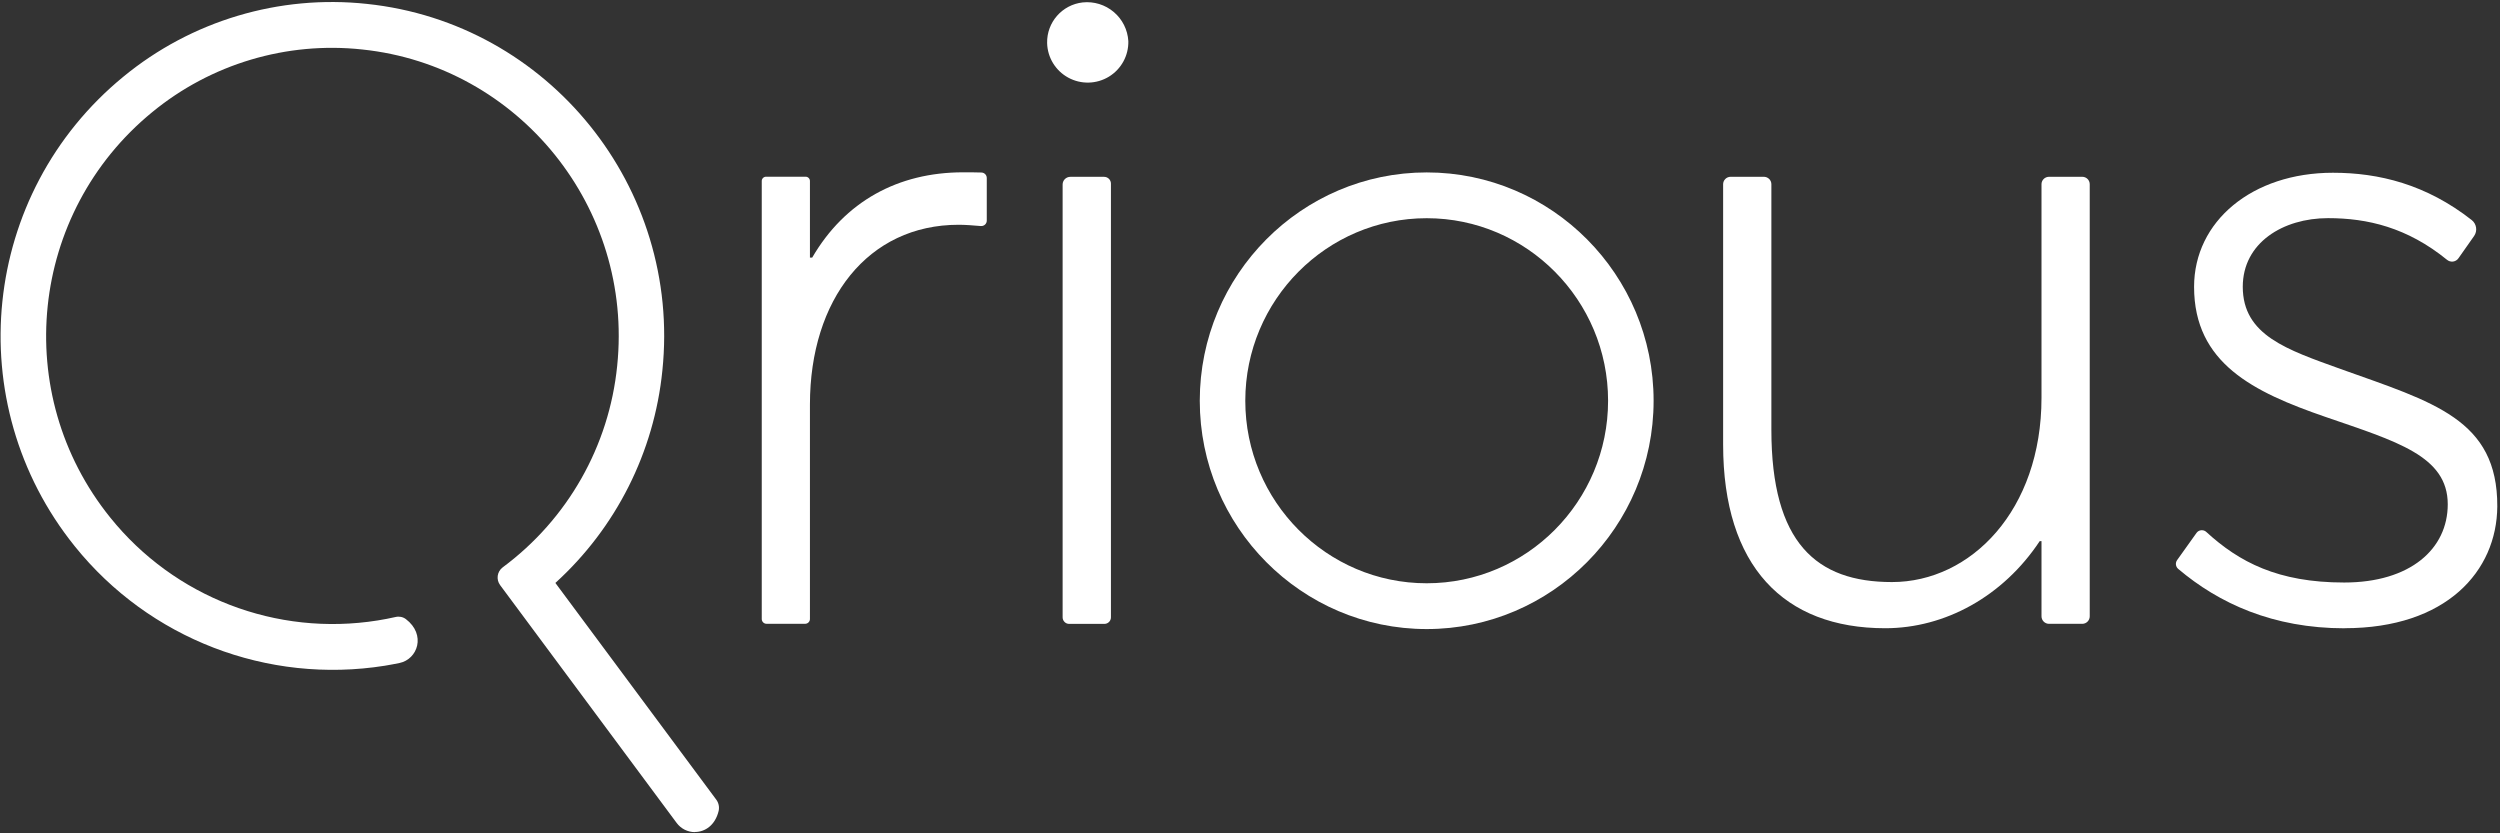 <?xml version="1.0" encoding="UTF-8"?>
<svg width="120px" height="40px" viewBox="0 0 120 40" version="1.1" xmlns="http://www.w3.org/2000/svg" xmlns:xlink="http://www.w3.org/1999/xlink">
    <rect x="0" y="0" width="120" height="40" fill="#333333" stroke="none"/>
    <!-- Generator: Sketch 53.1 (72631) - https://sketchapp.com -->
    <title>Qrious Logo</title>
    <desc>Created with Sketch.</desc>
    <g id="Webpages" stroke="none" stroke-width="1" fill="none" fill-rule="evenodd">
        <g id="Contact-Page" transform="translate(-70, -24)" fill="#FFFFFF" fill-rule="nonzero">
            <g id="Group">
                <g id="Nav---Dark">
                    <g id="Qrious-Logo" transform="translate(70, 24)">
                        <path d="M46.23,8.271 C46.528,8.271 46.825,8.271 47.114,8.281 C47.256,8.288 47.367,8.405 47.365,8.547 L47.365,10.587 C47.366,10.661 47.335,10.731 47.281,10.781 C47.226,10.831 47.153,10.856 47.08,10.85 C46.692,10.817 46.326,10.789 46.015,10.789 C41.664,10.789 38.877,14.37 38.877,19.416 L38.877,29.71 C38.878,29.771 38.854,29.83 38.811,29.873 C38.768,29.917 38.709,29.942 38.648,29.942 L36.793,29.942 C36.732,29.942 36.673,29.917 36.63,29.873 C36.587,29.83 36.563,29.771 36.564,29.71 L36.564,8.69 C36.563,8.635 36.585,8.582 36.624,8.543 C36.663,8.504 36.716,8.482 36.771,8.482 L38.67,8.482 C38.725,8.482 38.778,8.504 38.817,8.543 C38.856,8.582 38.878,8.635 38.877,8.69 L38.877,12.364 L38.986,12.364 C40.55,9.675 43.101,8.271 46.23,8.271 Z" id="Shape"></path>
                        <path d="M51.377,8.488 L52.999,8.488 C53.179,8.489 53.325,8.635 53.325,8.814 L53.325,29.633 C53.325,29.806 53.184,29.947 53.01,29.947 L51.32,29.947 C51.147,29.947 51.006,29.806 51.006,29.633 L51.006,8.856 C51.006,8.653 51.171,8.489 51.374,8.488 M50.262,2.064 C50.241,1.071 50.982,0.226 51.971,0.116 C52.51,0.06 53.049,0.226 53.462,0.577 C53.876,0.927 54.128,1.431 54.16,1.972 C54.177,2.667 53.821,3.319 53.226,3.681 C52.631,4.043 51.888,4.06 51.277,3.727 C50.665,3.394 50.278,2.76 50.262,2.064" id="Shape"></path>
                        <path d="M100.307,8.844 L100.307,29.581 C100.308,29.677 100.27,29.769 100.203,29.837 C100.135,29.905 100.043,29.944 99.947,29.944 L98.353,29.944 C98.257,29.944 98.165,29.905 98.097,29.837 C98.029,29.769 97.991,29.677 97.992,29.581 L97.992,25.973 L97.907,25.973 C96.149,28.626 93.363,30.155 90.49,30.155 C85.621,30.155 82.71,27.175 82.71,21.336 L82.71,8.844 C82.71,8.749 82.747,8.659 82.814,8.592 C82.88,8.525 82.971,8.487 83.065,8.486 L84.671,8.486 C84.765,8.487 84.856,8.525 84.922,8.592 C84.989,8.659 85.026,8.749 85.026,8.844 L85.026,20.627 C85.026,26.063 87.19,27.939 90.812,27.939 C94.605,27.939 97.992,24.488 97.992,19.096 L97.992,8.844 C97.991,8.749 98.028,8.659 98.095,8.592 C98.162,8.525 98.252,8.487 98.347,8.486 L99.953,8.486 C100.15,8.488 100.308,8.648 100.307,8.844" id="Shape"></path>
                        <path d="M112.544,30.158 C109.096,30.158 106.505,28.958 104.557,27.31 C104.428,27.203 104.405,27.014 104.505,26.88 L105.432,25.581 C105.484,25.507 105.566,25.46 105.657,25.451 C105.747,25.442 105.837,25.472 105.903,25.534 C107.474,26.974 109.335,27.961 112.519,27.961 C115.703,27.961 117.492,26.342 117.492,24.207 C117.492,21.878 115.027,21.187 111.598,20.003 C108.17,18.819 105.316,17.437 105.316,13.769 C105.316,10.621 108.104,8.292 111.982,8.292 C114.181,8.292 116.453,8.845 118.643,10.563 C118.876,10.747 118.927,11.08 118.759,11.325 L118.005,12.398 C117.945,12.484 117.851,12.541 117.747,12.555 C117.643,12.568 117.538,12.538 117.457,12.471 C115.546,10.916 113.637,10.471 111.746,10.471 C109.582,10.471 107.653,11.656 107.653,13.765 C107.653,16.094 109.775,16.783 112.348,17.711 C116.805,19.307 119.887,20.125 119.87,24.309 C119.849,27.415 117.427,30.154 112.541,30.154 L112.544,30.158 Z" id="Shape"></path>
                        <path d="M68.482,10.474 C63.68,10.474 59.774,14.405 59.774,19.236 C59.774,24.067 63.68,27.997 68.482,27.997 C73.283,27.997 77.188,24.066 77.188,19.236 C77.188,14.406 73.282,10.474 68.482,10.474 M68.482,30.195 C62.475,30.195 57.589,25.278 57.589,19.236 C57.589,13.194 62.474,8.276 68.482,8.276 C74.49,8.276 79.373,13.192 79.373,19.236 C79.373,25.28 74.488,30.195 68.482,30.195" id="Shape"></path>
                        <path d="M33.355,39.942 C33.009,39.942 32.684,39.778 32.479,39.5 L24.008,28.089 C23.806,27.82 23.859,27.439 24.127,27.235 C27.243,24.926 29.239,21.413 29.625,17.558 C30.41,9.976 24.913,3.165 17.387,2.375 C13.758,1.983 10.123,3.068 7.304,5.385 C1.403,10.219 0.503,18.898 5.287,24.836 C8.366,28.669 13.268,30.557 18.127,29.782 C18.416,29.736 18.704,29.68 18.988,29.616 C19.159,29.574 19.34,29.611 19.481,29.716 C20.463,30.464 20.048,31.644 19.176,31.824 C18.942,31.873 18.705,31.915 18.47,31.955 C12.838,32.851 7.159,30.662 3.589,26.221 C-1.954,19.338 -0.912,9.281 5.926,3.678 C9.192,0.994 13.403,-0.265 17.609,0.187 C26.342,1.104 32.705,8.999 31.794,17.785 C31.401,21.701 29.572,25.333 26.658,27.981 L34.377,38.378 C34.495,38.534 34.538,38.734 34.495,38.924 C34.329,39.616 33.837,39.936 33.355,39.936" id="Shape"></path>
                    </g>
                </g>
            </g>
        </g>
    </g>
</svg>